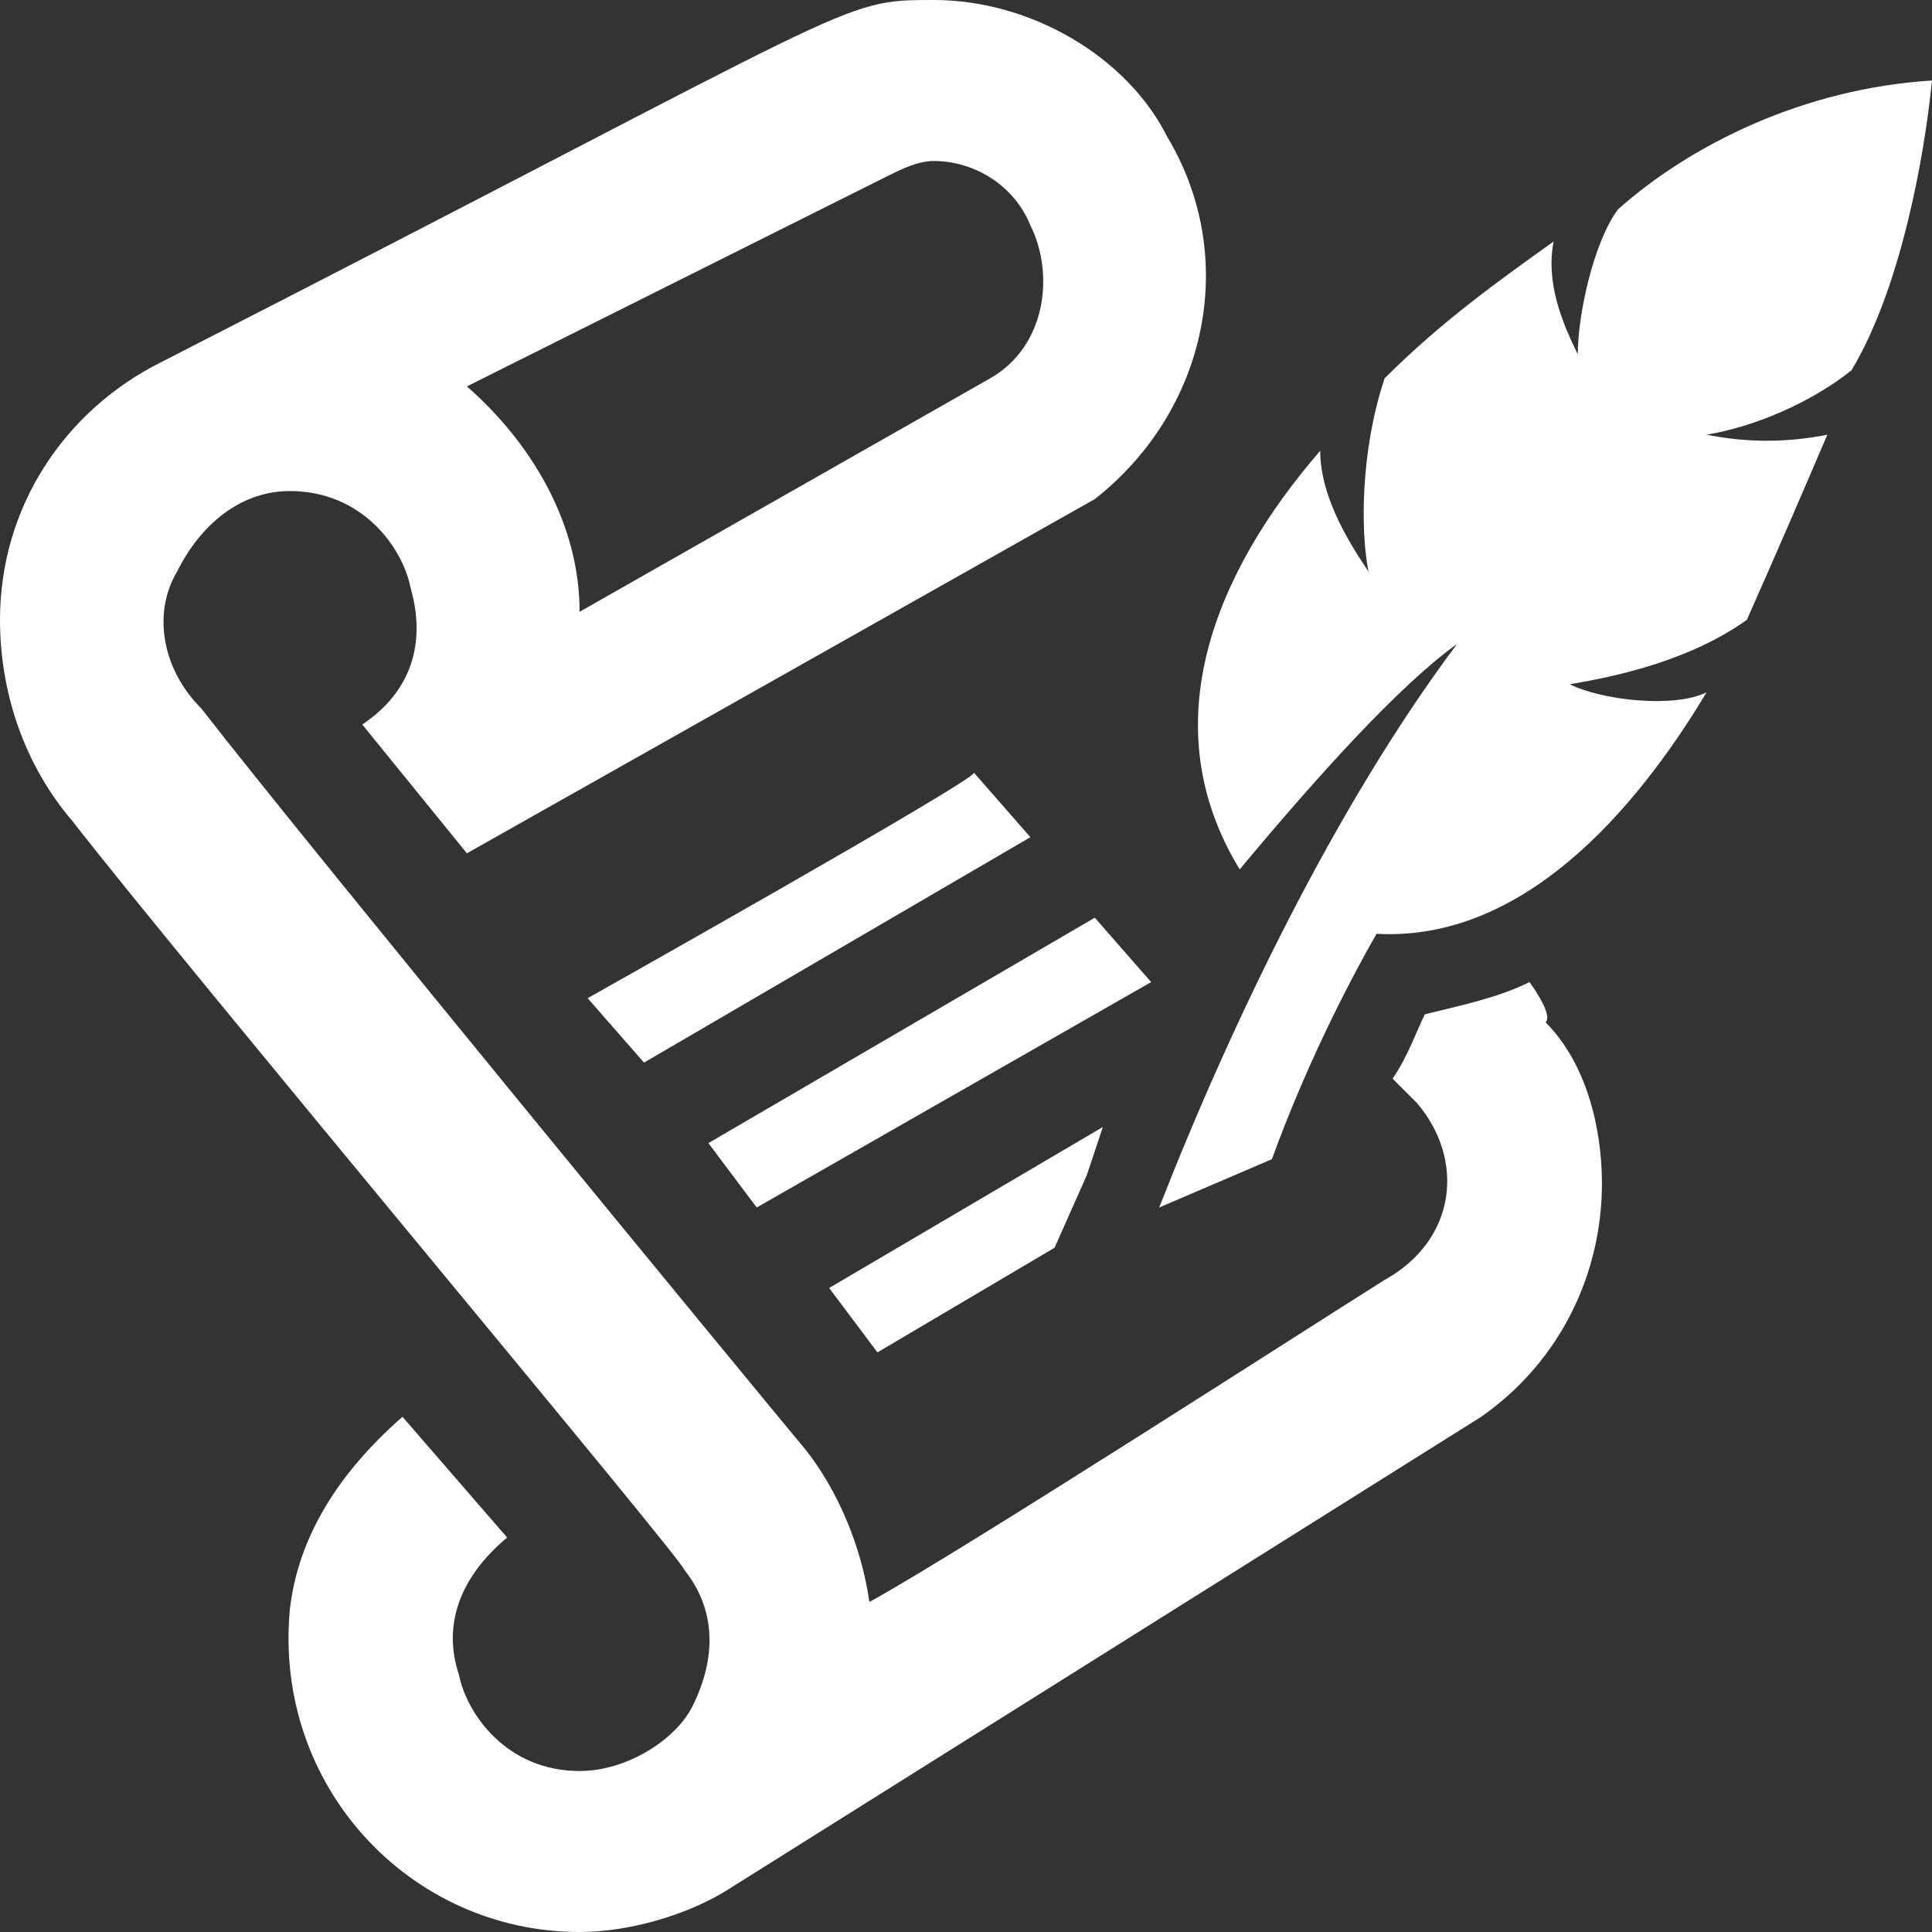 <?xml version="1.0" encoding="utf-8"?>
<!-- Generator: Adobe Illustrator 19.2.1, SVG Export Plug-In . SVG Version: 6.00 Build 0)  -->
<svg version="1.1" id="logo" xmlns="http://www.w3.org/2000/svg" xmlns:xlink="http://www.w3.org/1999/xlink" x="0px" y="0px"
	 viewBox="0 0 24 24" style="enable-background:new 0 0 24 24;" xml:space="preserve">
<rect x="0" y="0" width="24" height="24" fill="#333333" stroke="none"/>
<style type="text/css">
	.st0{fill:#FFFFFF;}
</style>
<path class="st0" d="M21.2,8.6c-0.9,1.5-2.3,3.1-4.1,3c-0.4,0.7-0.9,1.7-1.3,2.8L14.4,15c0.9-2.3,2.2-5,3.7-7
	c-0.7,0.5-1.7,1.6-2.7,2.8c-1.1-1.8-0.3-3.7,1-5.2c0,0.6,0.4,1.2,0.6,1.5c-0.1-0.5-0.1-1.5,0.2-2.4C17.9,4,18.6,3.5,19.3,3
	c-0.1,0.5,0.1,1,0.3,1.4c0-0.5,0.2-1.4,0.5-1.8C21,1.8,22.4,1.1,24,1c-0.1,1-0.4,2.6-1,3.6c-0.5,0.4-1.2,0.7-1.8,0.8
	c0.5,0.1,1,0.1,1.5,0c-0.3,0.7-0.6,1.4-1,2.3c-0.7,0.5-1.6,0.7-2.2,0.8C19.9,8.7,20.8,8.8,21.2,8.6z M7.3,12.4L8,13.2l4.8-2.8
	l-0.7-0.8C12.1,9.7,7.3,12.4,7.3,12.4z M14.3,12.2l-0.7-0.8l-4.8,2.8L9.4,15L14.3,12.2z M19,12.2c-0.4,0.2-0.9,0.3-1.3,0.4
	c-0.1,0.2-0.2,0.5-0.4,0.8l0.3,0.3c0.6,0.7,0.5,1.7-0.4,2.2c-0.8,0.5-5.3,3.4-6.4,4c-0.1-0.7-0.4-1.4-0.8-1.9
	c-0.5-0.6-6.1-7.4-7.5-9.2C2,8.3,1.9,7.6,2.2,7.1C2.5,6.5,3,6.1,3.6,6.1c0.9,0,1.4,0.7,1.5,1.2C5.3,8,5.1,8.6,4.5,9l1.3,1.6l7.8-4.4
	c1.4-1.1,1.8-3,0.9-4.5C14,0.7,12.8,0,11.6,0c-1.2,0-0.8,0-9.6,4.5C0.8,5.1,0,6.3,0,7.7c0,0.9,0.3,1.8,0.9,2.5
	c1.4,1.8,7.6,9.2,7.6,9.3c0.4,0.5,0.4,1.1,0.1,1.7C8.4,21.6,7.8,22,7.2,22c-0.9,0-1.4-0.7-1.5-1.2c-0.2-0.6,0-1.2,0.6-1.7L5,17.6
	c-0.8,0.7-1.3,1.5-1.4,2.4c-0.2,2.2,1.5,4,3.6,4c0.6,0,1.3-0.2,1.8-0.5l9.4-5.9c1-0.7,1.5-1.8,1.5-2.9c0-0.7-0.2-1.5-0.7-2
	C19.3,12.6,19,12.2,19,12.2z M11,2.2C11.2,2.1,11.4,2,11.6,2c0.5,0,1,0.3,1.2,0.8c0.3,0.6,0.2,1.5-0.5,1.9L7.2,7.6
	C7.2,6.5,6.6,5.5,5.8,4.8C5.8,4.8,11,2.2,11,2.2z M13.1,15.5l0.4-0.9l0.2-0.6l-3.4,2l0.6,0.8C10.9,16.8,13.1,15.5,13.1,15.5z"/>
</svg>
